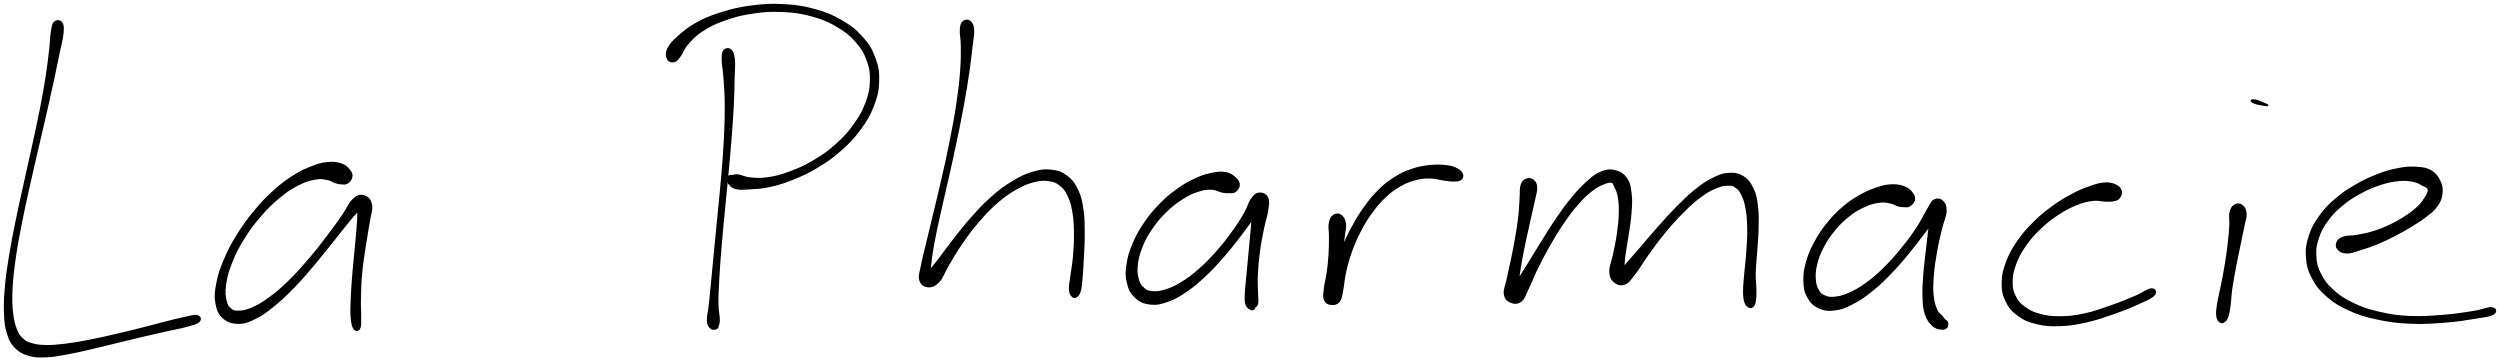 <svg xmlns="http://www.w3.org/2000/svg" id="canvas" viewBox="287.555 314.609 1646.477 237.922"><path d="M 323.54,329.19 C 322.20 330.42, 322.12 332.11, 321.49 335.79 C 320.86 339.47, 321.07 341.68, 320.39 347.58 C 319.70 353.47, 319.29 357.45, 318.07 365.24 C 316.85 373.04, 316.06 377.51, 314.28 386.57 C 312.51 395.63, 311.34 400.68, 309.19 410.55 C 307.04 420.41, 305.76 425.83, 303.56 435.89 C 301.35 445.95, 300.10 451.20, 298.16 460.85 C 296.21 470.50, 295.21 475.44, 293.82 484.14 C 292.43 492.84, 291.83 497.00, 291.20 504.34 C 290.57 511.69, 290.42 514.99, 290.67 520.85 C 290.91 526.71, 291.11 529.22, 292.44 533.65 C 293.78 538.08, 294.60 540.06, 297.34 543.01 C 300.08 545.95, 302.10 547.08, 306.15 548.37 C 310.20 549.66, 312.61 549.60, 317.59 549.46 C 322.57 549.33, 325.23 548.70, 331.05 547.68 C 336.87 546.66, 340.17 545.84, 346.69 544.35 C 353.21 542.87, 356.83 541.91, 363.66 540.26 C 370.48 538.61, 374.09 537.69, 380.81 536.11 C 387.53 534.52, 391.34 533.68, 397.26 532.34 C 403.18 531.00, 406.15 530.62, 410.41 529.42 C 414.66 528.22, 417.10 527.70, 418.53 526.34 C 419.96 524.98, 419.46 523.12, 417.57 522.62 C 415.67 522.12, 413.37 522.96, 409.05 523.83 C 404.74 524.71, 401.87 525.51, 395.99 526.99 C 390.10 528.47, 386.33 529.57, 379.63 531.24 C 372.93 532.91, 369.32 533.81, 362.51 535.36 C 355.70 536.92, 352.05 537.77, 345.57 539.00 C 339.10 540.23, 335.75 540.85, 330.14 541.51 C 324.54 542.17, 321.90 542.40, 317.56 542.31 C 313.21 542.22, 311.41 541.94, 308.40 541.06 C 305.38 540.19, 304.50 539.81, 302.47 537.93 C 300.45 536.05, 299.62 535.16, 298.26 531.67 C 296.89 528.18, 296.24 525.89, 295.66 520.48 C 295.08 515.08, 295.00 511.79, 295.35 504.63 C 295.71 497.47, 296.20 493.31, 297.43 484.68 C 298.65 476.06, 299.60 471.13, 301.48 461.51 C 303.36 451.90, 304.60 446.65, 306.83 436.61 C 309.05 426.57, 310.35 421.16, 312.62 411.32 C 314.89 401.47, 316.13 396.43, 318.18 387.39 C 320.23 378.36, 321.22 373.91, 322.89 366.14 C 324.56 358.37, 325.33 354.44, 326.54 348.56 C 327.74 342.68, 328.57 340.53, 328.89 336.74 C 329.22 332.96, 329.25 331.16, 328.18 329.65 C 327.11 328.14, 324.88 327.96, 323.54 329.19" style="stroke: black; fill: black;"/><path d="M 519.17,431.09 C 519.44 429.41, 519.00 428.32, 517.62 426.64 C 516.24 424.96, 515.16 423.67, 512.28 422.70 C 509.41 421.74, 507.12 421.43, 503.23 421.80 C 499.35 422.17, 497.28 422.83, 492.85 424.55 C 488.42 426.27, 485.99 427.29, 481.07 430.41 C 476.14 433.53, 473.37 435.51, 468.23 440.14 C 463.10 444.76, 460.27 447.68, 455.41 453.52 C 450.55 459.37, 447.96 462.90, 443.94 469.38 C 439.92 475.86, 437.99 479.56, 435.30 485.94 C 432.61 492.33, 431.56 495.66, 430.48 501.30 C 429.40 506.94, 429.08 509.65, 429.88 514.14 C 430.68 518.63, 431.57 521.10, 434.47 523.76 C 437.36 526.41, 440.07 527.34, 444.35 527.41 C 448.63 527.48, 451.10 526.46, 455.88 524.10 C 460.66 521.74, 463.09 519.81, 468.23 515.62 C 473.36 511.43, 476.20 508.68, 481.56 503.14 C 486.91 497.61, 489.83 494.05, 495.01 487.93 C 500.18 481.81, 502.85 478.25, 507.43 472.56 C 512.01 466.87, 514.28 463.86, 517.90 459.47 C 521.52 455.08, 523.80 453.18, 525.52 450.61 C 527.24 448.03, 526.89 446.84, 526.52 446.60 C 526.16 446.36, 524.35 446.74, 523.69 449.40 C 523.04 452.06, 523.59 454.58, 523.23 459.90 C 522.87 465.22, 522.51 469.15, 521.89 476.00 C 521.28 482.85, 520.73 487.13, 520.16 494.15 C 519.59 501.17, 519.27 505.14, 519.04 511.09 C 518.80 517.04, 518.62 519.87, 519.00 523.88 C 519.37 527.90, 519.82 529.77, 520.89 531.16 C 521.95 532.56, 523.52 532.35, 524.32 530.85 C 525.13 529.36, 524.84 527.59, 524.92 523.67 C 525.01 519.75, 524.63 517.08, 524.76 511.27 C 524.89 505.46, 524.94 501.53, 525.58 494.62 C 526.22 487.71, 526.96 483.51, 527.96 476.72 C 528.97 469.94, 529.79 466.19, 530.61 460.71 C 531.43 455.24, 532.76 452.78, 532.07 449.36 C 531.38 445.95, 529.54 444.32, 527.17 443.64 C 524.80 442.96, 522.97 443.46, 520.23 445.96 C 517.50 448.46, 516.80 451.39, 513.49 456.13 C 510.19 460.87, 508.12 463.89, 503.72 469.66 C 499.33 475.42, 496.65 478.96, 491.52 484.96 C 486.38 490.96, 483.42 494.44, 478.06 499.66 C 472.70 504.88, 469.73 507.42, 464.71 511.05 C 459.69 514.69, 457.05 516.09, 452.98 517.82 C 448.91 519.55, 447.05 519.62, 444.36 519.69 C 441.66 519.75, 441.10 519.49, 439.49 518.13 C 437.89 516.77, 437.05 516.05, 436.34 512.87 C 435.64 509.69, 435.26 507.24, 435.96 502.22 C 436.66 497.21, 437.45 493.87, 439.84 487.80 C 442.23 481.72, 444.07 478.08, 447.93 471.85 C 451.78 465.63, 454.35 462.19, 459.12 456.67 C 463.90 451.16, 466.76 448.40, 471.80 444.28 C 476.83 440.16, 479.63 438.43, 484.30 436.06 C 488.97 433.68, 491.40 433.10, 495.16 432.41 C 498.91 431.73, 500.43 432.19, 503.07 432.65 C 505.71 433.12, 506.48 434.17, 508.35 434.75 C 510.21 435.34, 510.80 435.50, 512.39 435.56 C 513.98 435.62, 514.95 435.95, 516.31 435.06 C 517.66 434.17, 518.91 432.78, 519.17 431.09" style="stroke: black; fill: black;"/><path d="M 764.40,347.96 C 763.30 349.29, 763.32 350.61, 763.35 354.22 C 763.38 357.84, 764.12 360.15, 764.53 366.04 C 764.93 371.93, 765.30 375.85, 765.36 383.68 C 765.43 391.51, 765.28 396.11, 764.84 405.19 C 764.40 414.27, 763.96 419.42, 763.17 429.09 C 762.38 438.75, 761.80 443.95, 760.88 453.52 C 759.97 463.09, 759.44 468.08, 758.58 476.93 C 757.72 485.78, 757.33 490.24, 756.60 497.76 C 755.87 505.29, 755.55 508.95, 754.95 514.54 C 754.35 520.14, 753.49 522.58, 753.60 525.76 C 753.70 528.93, 754.47 529.32, 755.46 530.41 C 756.45 531.50, 757.59 531.38, 758.55 531.22 C 759.51 531.05, 760.72 530.07, 760.25 529.60 C 759.78 529.13, 756.78 528.70, 756.20 528.85 C 755.61 529.00, 756.62 530.15, 757.32 530.37 C 758.02 530.58, 758.92 530.85, 759.68 529.93 C 760.45 529.01, 761.02 528.79, 761.14 525.77 C 761.25 522.74, 760.31 520.33, 760.24 514.80 C 760.17 509.26, 760.38 505.59, 760.79 498.08 C 761.19 490.57, 761.54 486.10, 762.27 477.26 C 763.00 468.41, 763.51 463.43, 764.42 453.86 C 765.32 444.29, 765.91 439.09, 766.80 429.40 C 767.70 419.72, 768.19 414.57, 768.90 405.45 C 769.61 396.32, 769.95 391.69, 770.34 383.78 C 770.74 375.87, 770.75 371.91, 770.89 365.90 C 771.02 359.90, 771.44 357.44, 771.03 353.77 C 770.62 350.10, 770.16 348.71, 768.83 347.55 C 767.51 346.39, 765.50 346.62, 764.40 347.96" style="stroke: black; fill: black;"/><path d="M 731.63,355.09 C 733.27 354.69, 733.81 353.63, 735.51 351.39 C 737.20 349.15, 737.25 347.18, 740.11 343.91 C 742.96 340.63, 744.83 338.26, 749.76 335.01 C 754.70 331.77, 758.04 330.08, 764.79 327.69 C 771.53 325.30, 775.73 324.19, 783.49 323.06 C 791.24 321.94, 795.70 321.65, 803.56 322.06 C 811.43 322.47, 815.65 323.10, 822.80 325.10 C 829.94 327.11, 833.53 328.69, 839.28 332.10 C 845.03 335.51, 847.63 337.71, 851.53 342.15 C 855.44 346.60, 856.93 349.16, 858.81 354.35 C 860.70 359.53, 861.13 362.44, 860.95 368.09 C 860.78 373.73, 860.11 376.79, 857.93 382.55 C 855.74 388.31, 854.00 391.40, 850.03 396.89 C 846.06 402.38, 843.41 405.27, 838.08 410.01 C 832.76 414.76, 829.44 417.04, 823.40 420.62 C 817.37 424.20, 813.89 425.68, 807.91 427.91 C 801.92 430.15, 798.76 430.98, 793.49 431.78 C 788.22 432.58, 785.48 432.27, 781.56 431.91 C 777.63 431.54, 776.20 430.28, 773.87 429.96 C 771.55 429.64, 771.07 430.22, 769.91 430.30 C 768.76 430.39, 768.80 430.06, 768.09 430.39 C 767.38 430.73, 766.52 431.03, 766.36 431.98 C 766.21 432.92, 766.18 433.78, 767.32 435.10 C 768.46 436.43, 769.25 437.88, 772.09 438.62 C 774.92 439.37, 776.99 439.10, 781.48 438.83 C 785.97 438.56, 788.89 438.54, 794.53 437.28 C 800.17 436.02, 803.44 435.05, 809.70 432.52 C 815.95 429.99, 819.51 428.44, 825.81 424.64 C 832.11 420.83, 835.56 418.49, 841.18 413.50 C 846.81 408.52, 849.63 405.56, 853.92 399.73 C 858.21 393.90, 860.19 390.64, 862.62 384.35 C 865.05 378.05, 865.90 374.59, 866.08 368.24 C 866.27 361.89, 865.73 358.45, 863.54 352.60 C 861.34 346.75, 859.51 343.85, 855.11 338.97 C 850.71 334.10, 847.78 331.82, 841.55 328.23 C 835.31 324.63, 831.49 323.07, 823.94 320.99 C 816.39 318.91, 812.00 318.29, 803.79 317.83 C 795.58 317.36, 791.00 317.64, 782.89 318.66 C 774.77 319.68, 770.47 320.72, 763.22 322.94 C 755.97 325.15, 752.35 326.65, 746.63 329.75 C 740.91 332.84, 738.44 335.03, 734.62 338.40 C 730.81 341.77, 729.02 343.59, 727.56 346.58 C 726.09 349.58, 726.47 351.67, 727.29 353.37 C 728.10 355.07, 729.98 355.49, 731.63 355.09" style="stroke: black; fill: black;"/><path d="M 921.94,328.93 C 920.73 330.03, 920.40 330.98, 920.18 334.17 C 919.96 337.37, 920.79 339.41, 920.83 344.91 C 920.86 350.41, 920.95 354.05, 920.36 361.67 C 919.77 369.29, 919.22 373.94, 917.86 383.01 C 916.51 392.09, 915.49 397.35, 913.58 407.05 C 911.67 416.76, 910.45 422.04, 908.31 431.55 C 906.16 441.05, 904.89 446.01, 902.84 454.59 C 900.79 463.16, 899.71 467.47, 898.06 474.43 C 896.40 481.39, 895.49 484.47, 894.57 489.40 C 893.66 494.33, 892.66 496.31, 893.47 499.09 C 894.29 501.87, 896.19 503.09, 898.63 503.31 C 901.08 503.53, 903.07 502.90, 905.70 500.20 C 908.32 497.49, 908.83 494.65, 911.75 489.76 C 914.68 484.88, 916.36 481.55, 920.32 475.77 C 924.29 469.99, 926.80 466.45, 931.60 460.87 C 936.39 455.29, 939.16 452.28, 944.29 447.85 C 949.42 443.42, 952.25 441.52, 957.22 438.74 C 962.20 435.96, 964.84 435.01, 969.15 433.96 C 973.47 432.91, 975.46 433.00, 978.78 433.51 C 982.10 434.01, 983.33 434.57, 985.76 436.49 C 988.19 438.40, 989.23 439.55, 990.94 443.07 C 992.64 446.60, 993.40 449.01, 994.28 454.12 C 995.16 459.23, 995.29 462.59, 995.36 468.60 C 995.43 474.61, 995.14 478.43, 994.64 484.16 C 994.13 489.90, 993.35 492.99, 992.83 497.28 C 992.32 501.56, 991.84 503.09, 992.04 505.58 C 992.25 508.07, 992.95 508.86, 993.84 509.73 C 994.73 510.59, 995.49 510.61, 996.50 509.92 C 997.50 509.23, 998.17 508.65, 998.87 506.28 C 999.57 503.90, 999.60 502.38, 1000.00 498.04 C 1000.40 493.70, 1000.59 490.49, 1000.88 484.59 C 1001.17 478.69, 1001.49 474.85, 1001.45 468.55 C 1001.41 462.25, 1001.51 458.80, 1000.68 453.10 C 999.84 447.40, 999.39 444.51, 997.28 440.05 C 995.17 435.58, 993.67 433.41, 990.14 430.77 C 986.61 428.12, 984.15 427.31, 979.64 426.81 C 975.13 426.31, 972.61 426.76, 967.60 428.25 C 962.60 429.73, 959.91 431.05, 954.61 434.24 C 949.31 437.43, 946.46 439.52, 941.11 444.19 C 935.76 448.86, 932.95 451.96, 927.87 457.60 C 922.80 463.24, 920.17 466.77, 915.74 472.39 C 911.31 478.01, 909.14 481.20, 905.73 485.69 C 902.32 490.18, 900.29 492.03, 898.69 494.84 C 897.10 497.64, 897.52 498.96, 897.75 499.72 C 897.98 500.48, 899.35 500.55, 899.84 498.66 C 900.33 496.76, 899.71 494.90, 900.21 490.23 C 900.70 485.56, 901.06 482.28, 902.31 475.32 C 903.57 468.36, 904.60 464.02, 906.48 455.42 C 908.37 446.82, 909.62 441.85, 911.75 432.32 C 913.88 422.79, 915.11 417.50, 917.14 407.78 C 919.17 398.05, 920.25 392.79, 921.91 383.69 C 923.57 374.58, 924.32 369.93, 925.45 362.25 C 926.59 354.56, 926.94 350.90, 927.57 345.27 C 928.21 339.64, 928.88 337.43, 928.61 334.11 C 928.35 330.80, 927.57 329.72, 926.24 328.69 C 924.90 327.65, 923.15 327.84, 921.94 328.93" style="stroke: black; fill: black;"/><path d="M 1103.58,436.40 C 1103.58 434.65, 1102.94 433.45, 1101.13 431.84 C 1099.33 430.24, 1097.85 428.93, 1094.56 428.39 C 1091.27 427.85, 1088.82 428.22, 1084.69 429.12 C 1080.57 430.03, 1078.36 430.81, 1073.94 432.92 C 1069.52 435.04, 1067.10 436.41, 1062.58 439.71 C 1058.06 443.00, 1055.59 445.04, 1051.35 449.42 C 1047.10 453.79, 1044.85 456.45, 1041.36 461.59 C 1037.88 466.73, 1036.20 469.71, 1033.93 475.11 C 1031.65 480.51, 1030.73 483.45, 1029.97 488.59 C 1029.22 493.72, 1029.08 496.43, 1030.15 500.79 C 1031.23 505.14, 1032.36 507.57, 1035.34 510.36 C 1038.31 513.14, 1040.78 514.20, 1045.03 514.71 C 1049.28 515.22, 1051.81 514.60, 1056.57 512.93 C 1061.33 511.25, 1063.90 509.71, 1068.83 506.36 C 1073.76 503.01, 1076.34 500.72, 1081.21 496.18 C 1086.08 491.63, 1088.64 488.77, 1093.17 483.62 C 1097.70 478.46, 1100.00 475.40, 1103.88 470.39 C 1107.76 465.39, 1109.55 462.68, 1112.57 458.60 C 1115.59 454.52, 1117.62 452.83, 1118.99 449.99 C 1120.35 447.15, 1120.12 445.50, 1119.39 444.39 C 1118.66 443.27, 1116.62 442.99, 1115.34 444.41 C 1114.06 445.83, 1113.69 447.52, 1112.99 451.50 C 1112.30 455.47, 1112.40 458.61, 1111.89 464.29 C 1111.37 469.97, 1111.01 473.68, 1110.42 479.91 C 1109.84 486.13, 1109.49 489.90, 1108.98 495.42 C 1108.48 500.93, 1108.06 503.61, 1107.90 507.49 C 1107.75 511.36, 1107.56 512.66, 1108.19 514.79 C 1108.83 516.93, 1110.07 517.51, 1111.09 518.18 C 1112.12 518.85, 1112.84 518.39, 1113.32 518.14 C 1113.81 517.90, 1113.32 517.25, 1113.52 516.96 C 1113.71 516.66, 1113.85 517.26, 1114.29 516.68 C 1114.73 516.10, 1115.47 515.89, 1115.73 514.07 C 1115.99 512.25, 1115.64 511.24, 1115.59 507.59 C 1115.53 503.95, 1115.22 501.25, 1115.46 495.86 C 1115.71 490.46, 1116.00 486.72, 1116.80 480.62 C 1117.60 474.52, 1118.37 470.92, 1119.47 465.38 C 1120.58 459.85, 1121.77 457.05, 1122.33 452.94 C 1122.88 448.83, 1123.31 447.03, 1122.26 444.83 C 1121.20 442.63, 1119.12 441.75, 1117.04 441.92 C 1114.96 442.09, 1113.82 443.04, 1111.87 445.69 C 1109.92 448.33, 1109.76 450.84, 1107.29 455.13 C 1104.81 459.41, 1103.12 462.12, 1099.51 467.12 C 1095.89 472.11, 1093.62 475.14, 1089.21 480.12 C 1084.79 485.10, 1082.20 487.84, 1077.44 492.02 C 1072.67 496.19, 1070.01 498.21, 1065.39 501.00 C 1060.76 503.79, 1058.18 504.81, 1054.29 505.96 C 1050.40 507.11, 1048.66 507.06, 1045.95 506.77 C 1043.24 506.47, 1042.48 506.07, 1040.73 504.50 C 1038.98 502.93, 1038.06 501.95, 1037.20 498.93 C 1036.33 495.91, 1035.94 493.71, 1036.39 489.40 C 1036.84 485.09, 1037.47 482.28, 1039.43 477.37 C 1041.38 472.47, 1042.92 469.60, 1046.17 464.87 C 1049.41 460.14, 1051.61 457.63, 1055.65 453.72 C 1059.69 449.80, 1062.13 447.97, 1066.38 445.29 C 1070.64 442.61, 1073.05 441.55, 1076.93 440.32 C 1080.80 439.08, 1082.70 438.97, 1085.77 439.10 C 1088.85 439.22, 1090.05 440.48, 1092.30 440.94 C 1094.55 441.39, 1095.27 441.43, 1097.03 441.37 C 1098.80 441.30, 1099.82 441.60, 1101.13 440.61 C 1102.44 439.62, 1103.58 438.16, 1103.58 436.40" style="stroke: black; fill: black;"/><path d="M 1165.86,456.53 C 1164.39 457.57, 1163.66 458.83, 1163.15 461.62 C 1162.63 464.41, 1163.32 466.36, 1163.29 470.48 C 1163.26 474.61, 1163.31 477.53, 1163.01 482.26 C 1162.71 486.99, 1162.41 489.70, 1161.80 494.16 C 1161.18 498.61, 1160.31 500.99, 1159.93 504.54 C 1159.56 508.10, 1159.09 509.83, 1159.93 511.91 C 1160.77 514.00, 1162.21 514.75, 1164.13 514.98 C 1166.04 515.21, 1167.99 514.94, 1169.51 513.06 C 1171.03 511.18, 1170.91 509.40, 1171.72 505.58 C 1172.54 501.75, 1172.43 498.98, 1173.58 493.94 C 1174.72 488.89, 1175.47 485.82, 1177.44 480.36 C 1179.41 474.91, 1180.68 471.90, 1183.42 466.66 C 1186.16 461.43, 1187.83 458.71, 1191.14 454.19 C 1194.45 449.67, 1196.30 447.51, 1199.98 444.07 C 1203.66 440.63, 1205.66 439.22, 1209.54 436.99 C 1213.41 434.76, 1215.42 433.98, 1219.35 432.92 C 1223.28 431.85, 1225.36 431.64, 1229.19 431.66 C 1233.02 431.69, 1235.34 432.64, 1238.48 433.05 C 1241.62 433.45, 1242.68 433.73, 1244.88 433.69 C 1247.08 433.64, 1248.33 433.67, 1249.48 432.81 C 1250.63 431.96, 1251.14 430.82, 1250.61 429.40 C 1250.08 427.99, 1249.02 426.86, 1246.81 425.74 C 1244.60 424.62, 1243.17 424.19, 1239.56 423.80 C 1235.94 423.42, 1233.19 423.33, 1228.74 423.83 C 1224.29 424.33, 1221.81 424.77, 1217.31 426.31 C 1212.81 427.85, 1210.54 428.84, 1206.25 431.53 C 1201.96 434.22, 1199.81 435.91, 1195.86 439.77 C 1191.92 443.63, 1190.03 446.00, 1186.53 450.83 C 1183.02 455.66, 1181.34 458.50, 1178.35 463.94 C 1175.36 469.38, 1174.02 472.48, 1171.58 478.01 C 1169.14 483.55, 1168.11 486.64, 1166.14 491.62 C 1164.16 496.61, 1162.89 499.16, 1161.70 502.95 C 1160.52 506.74, 1159.79 508.36, 1160.22 510.57 C 1160.64 512.79, 1162.31 513.67, 1163.82 514.03 C 1165.34 514.39, 1166.74 514.07, 1167.80 512.37 C 1168.86 510.68, 1168.73 509.01, 1169.12 505.55 C 1169.51 502.10, 1169.33 499.60, 1169.77 495.09 C 1170.21 490.58, 1170.74 487.83, 1171.31 483.01 C 1171.88 478.20, 1172.18 475.24, 1172.62 471.00 C 1173.05 466.76, 1173.91 464.71, 1173.49 461.80 C 1173.07 458.88, 1172.06 457.47, 1170.54 456.42 C 1169.01 455.37, 1167.34 455.49, 1165.86 456.53" style="stroke: black; fill: black;"/><path d="M 1292.62,432.78 C 1291.11 433.48, 1290.21 434.25, 1289.46 436.67 C 1288.70 439.08, 1289.15 440.80, 1288.85 444.86 C 1288.56 448.93, 1288.58 451.68, 1287.98 456.99 C 1287.38 462.30, 1286.85 465.57, 1285.85 471.42 C 1284.85 477.26, 1284.13 480.70, 1282.99 486.23 C 1281.85 491.76, 1281.05 494.63, 1280.15 499.06 C 1279.24 503.48, 1278.00 505.47, 1278.45 508.35 C 1278.91 511.24, 1280.29 512.55, 1282.43 513.47 C 1284.58 514.39, 1286.88 514.69, 1289.17 512.95 C 1291.45 511.21, 1291.76 508.98, 1293.86 504.77 C 1295.95 500.57, 1296.88 497.55, 1299.65 491.91 C 1302.43 486.27, 1304.22 482.70, 1307.72 476.58 C 1311.21 470.47, 1313.26 466.96, 1317.12 461.34 C 1320.98 455.72, 1323.12 452.82, 1327.01 448.46 C 1330.90 444.10, 1333.07 442.17, 1336.55 439.54 C 1340.03 436.91, 1341.91 436.30, 1344.41 435.31 C 1346.91 434.33, 1347.74 434.25, 1349.05 434.61 C 1350.37 434.97, 1350.10 435.27, 1350.98 437.11 C 1351.85 438.95, 1352.77 440.21, 1353.41 443.81 C 1354.05 447.42, 1354.28 450.10, 1354.16 455.14 C 1354.05 460.18, 1353.63 463.53, 1352.85 469.01 C 1352.07 474.49, 1351.27 477.70, 1350.28 482.53 C 1349.29 487.36, 1347.83 489.67, 1347.91 493.18 C 1347.98 496.69, 1348.70 498.39, 1350.64 500.06 C 1352.59 501.74, 1354.89 502.65, 1357.64 501.55 C 1360.39 500.45, 1361.38 498.36, 1364.39 494.55 C 1367.40 490.73, 1368.88 487.72, 1372.67 482.47 C 1376.46 477.21, 1378.79 473.83, 1383.35 468.29 C 1387.91 462.75, 1390.66 459.59, 1395.46 454.76 C 1400.27 449.93, 1402.88 447.47, 1407.38 444.14 C 1411.88 440.80, 1414.23 439.62, 1417.96 438.08 C 1421.70 436.54, 1423.46 436.45, 1426.06 436.43 C 1428.65 436.41, 1429.20 436.75, 1430.92 437.98 C 1432.65 439.20, 1433.33 439.78, 1434.67 442.54 C 1436.01 445.30, 1436.81 447.30, 1437.62 451.78 C 1438.44 456.25, 1438.63 459.29, 1438.74 464.91 C 1438.85 470.53, 1438.56 474.00, 1438.19 479.87 C 1437.81 485.75, 1437.29 489.00, 1436.85 494.29 C 1436.42 499.59, 1436.00 502.47, 1436.01 506.36 C 1436.03 510.25, 1436.20 511.65, 1436.92 513.74 C 1437.65 515.83, 1438.61 516.32, 1439.64 516.82 C 1440.67 517.33, 1441.32 517.01, 1442.07 516.28 C 1442.83 515.54, 1443.04 515.14, 1443.40 513.15 C 1443.75 511.17, 1443.87 510.05, 1443.86 506.34 C 1443.85 502.63, 1443.28 499.84, 1443.37 494.62 C 1443.46 489.41, 1443.95 486.21, 1444.33 480.27 C 1444.70 474.32, 1445.15 470.83, 1445.26 464.91 C 1445.38 458.99, 1445.53 455.86, 1444.88 450.68 C 1444.23 445.49, 1443.91 442.93, 1442.02 438.99 C 1440.13 435.06, 1438.70 433.01, 1435.44 431.00 C 1432.18 429.00, 1429.75 428.69, 1425.72 428.96 C 1421.70 429.24, 1419.66 430.19, 1415.33 432.37 C 1411.00 434.54, 1408.76 436.08, 1404.06 439.85 C 1399.37 443.61, 1396.81 446.18, 1391.86 451.17 C 1386.90 456.17, 1384.15 459.36, 1379.29 464.81 C 1374.43 470.26, 1371.82 473.53, 1367.57 478.43 C 1363.33 483.34, 1361.03 485.93, 1358.07 489.33 C 1355.12 492.74, 1353.58 493.74, 1352.78 495.47 C 1351.98 497.20, 1353.33 498.27, 1354.08 497.97 C 1354.82 497.68, 1355.85 496.83, 1356.51 493.98 C 1357.18 491.13, 1356.79 488.52, 1357.41 483.72 C 1358.02 478.92, 1358.77 475.62, 1359.59 469.98 C 1360.41 464.33, 1361.08 460.98, 1361.50 455.51 C 1361.91 450.04, 1362.23 447.26, 1361.69 442.63 C 1361.15 437.99, 1360.96 435.45, 1358.80 432.33 C 1356.65 429.22, 1354.37 427.86, 1350.91 427.05 C 1347.46 426.24, 1345.19 426.73, 1341.52 428.26 C 1337.86 429.80, 1336.29 431.40, 1332.57 434.74 C 1328.85 438.08, 1326.86 440.21, 1322.93 444.95 C 1318.99 449.69, 1316.89 452.68, 1312.91 458.45 C 1308.94 464.22, 1306.87 467.74, 1303.07 473.79 C 1299.26 479.84, 1297.23 483.35, 1293.89 488.71 C 1290.55 494.06, 1288.75 496.78, 1286.37 500.58 C 1283.98 504.39, 1282.47 505.60, 1281.96 507.73 C 1281.44 509.86, 1282.82 511.02, 1283.79 511.23 C 1284.77 511.44, 1286.11 510.98, 1286.83 508.78 C 1287.54 506.57, 1286.89 504.48, 1287.37 500.21 C 1287.85 495.93, 1288.27 492.93, 1289.23 487.41 C 1290.18 481.89, 1290.94 478.45, 1292.15 472.61 C 1293.37 466.77, 1294.14 463.52, 1295.32 458.22 C 1296.50 452.92, 1297.23 450.22, 1298.05 446.13 C 1298.88 442.03, 1299.66 440.35, 1299.45 437.76 C 1299.24 435.16, 1298.38 434.15, 1297.01 433.15 C 1295.65 432.16, 1294.14 432.07, 1292.62 432.78" style="stroke: black; fill: black;"/><path d="M 1548.24,446.33 C 1548.57 444.67, 1548.19 443.50, 1546.88 441.79 C 1545.56 440.07, 1544.46 438.83, 1541.66 437.77 C 1538.86 436.71, 1536.63 436.28, 1532.86 436.48 C 1529.10 436.68, 1526.97 437.35, 1522.84 438.77 C 1518.71 440.20, 1516.53 441.11, 1512.21 443.61 C 1507.90 446.11, 1505.48 447.63, 1501.26 451.28 C 1497.04 454.92, 1494.79 457.24, 1491.10 461.84 C 1487.41 466.44, 1485.54 469.18, 1482.81 474.27 C 1480.07 479.36, 1478.86 482.23, 1477.44 487.30 C 1476.03 492.37, 1475.59 495.06, 1475.73 499.64 C 1475.88 504.22, 1476.20 506.65, 1478.18 510.18 C 1480.16 513.72, 1481.99 515.63, 1485.63 517.29 C 1489.28 518.96, 1491.92 519.11, 1496.39 518.51 C 1500.86 517.92, 1503.21 516.81, 1508.00 514.32 C 1512.78 511.83, 1515.34 510.02, 1520.30 506.05 C 1525.25 502.09, 1527.93 499.47, 1532.78 494.48 C 1537.63 489.49, 1540.16 486.39, 1544.54 481.11 C 1548.92 475.82, 1551.07 472.81, 1554.68 468.07 C 1558.29 463.32, 1560.23 460.95, 1562.58 457.38 C 1564.93 453.81, 1566.23 452.18, 1566.43 450.22 C 1566.63 448.26, 1564.92 447.19, 1563.58 447.58 C 1562.23 447.97, 1560.78 448.95, 1559.71 452.17 C 1558.64 455.39, 1558.89 458.28, 1558.23 463.69 C 1557.58 469.11, 1557.14 472.88, 1556.43 479.25 C 1555.73 485.62, 1555.15 489.40, 1554.70 495.54 C 1554.26 501.69, 1553.98 504.79, 1554.19 509.98 C 1554.39 515.17, 1554.47 517.72, 1555.72 521.51 C 1556.97 525.29, 1558.36 526.95, 1560.42 528.89 C 1562.49 530.84, 1564.16 531.02, 1566.03 531.24 C 1567.90 531.46, 1569.00 530.90, 1569.77 529.99 C 1570.54 529.07, 1570.18 527.62, 1569.88 526.68 C 1569.57 525.73, 1568.92 525.98, 1568.25 525.26 C 1567.57 524.54, 1567.55 524.36, 1566.51 523.06 C 1565.46 521.76, 1564.20 521.47, 1563.01 518.77 C 1561.83 516.07, 1561.05 514.10, 1560.58 509.54 C 1560.11 504.99, 1560.23 501.87, 1560.68 495.99 C 1561.13 490.11, 1561.73 486.34, 1562.82 480.16 C 1563.91 473.98, 1564.87 470.36, 1566.12 465.10 C 1567.37 459.84, 1568.90 457.43, 1569.05 453.85 C 1569.21 450.27, 1568.46 448.64, 1566.89 447.18 C 1565.33 445.73, 1563.29 445.30, 1561.22 446.58 C 1559.16 447.85, 1558.79 449.92, 1556.56 453.56 C 1554.33 457.20, 1553.29 459.94, 1550.07 464.79 C 1546.86 469.64, 1544.72 472.61, 1540.50 477.79 C 1536.28 482.97, 1533.73 486.00, 1528.97 490.70 C 1524.20 495.40, 1521.48 497.84, 1516.68 501.30 C 1511.88 504.77, 1509.22 506.18, 1504.97 508.03 C 1500.73 509.87, 1498.63 510.23, 1495.45 510.54 C 1492.28 510.84, 1491.14 510.41, 1489.10 509.54 C 1487.05 508.66, 1486.43 508.21, 1485.21 506.16 C 1484.00 504.10, 1483.29 502.69, 1483.00 499.25 C 1482.72 495.80, 1482.72 493.36, 1483.77 488.95 C 1484.83 484.53, 1485.84 481.81, 1488.27 477.18 C 1490.70 472.55, 1492.49 469.94, 1495.94 465.80 C 1499.40 461.66, 1501.58 459.56, 1505.54 456.48 C 1509.50 453.40, 1511.82 452.16, 1515.73 450.40 C 1519.64 448.64, 1521.77 448.12, 1525.09 447.67 C 1528.42 447.21, 1529.86 447.63, 1532.35 448.11 C 1534.84 448.58, 1535.70 449.55, 1537.54 450.04 C 1539.38 450.54, 1540.01 450.58, 1541.55 450.59 C 1543.08 450.61, 1543.86 450.95, 1545.19 450.09 C 1546.53 449.24, 1547.90 447.99, 1548.24 446.33" style="stroke: black; fill: black;"/><path d="M 1684.51,440.50 C 1684.10 438.85, 1683.30 437.77, 1681.17 436.72 C 1679.04 435.67, 1677.35 435.05, 1673.86 435.26 C 1670.37 435.46, 1668.05 436.22, 1663.71 437.74 C 1659.36 439.26, 1656.96 440.26, 1652.13 442.84 C 1647.31 445.41, 1644.58 446.97, 1639.60 450.61 C 1634.61 454.24, 1631.80 456.42, 1627.20 460.99 C 1622.60 465.56, 1620.17 468.27, 1616.60 473.44 C 1613.02 478.61, 1611.36 481.48, 1609.31 486.84 C 1607.26 492.21, 1606.46 495.09, 1606.35 500.26 C 1606.23 505.44, 1606.63 508.30, 1608.73 512.71 C 1610.83 517.12, 1612.77 519.31, 1616.85 522.30 C 1620.93 525.29, 1623.64 526.34, 1629.14 527.66 C 1634.64 528.99, 1637.87 529.15, 1644.36 528.91 C 1650.86 528.67, 1654.50 528.08, 1661.63 526.48 C 1668.76 524.87, 1673.16 523.26, 1680.01 520.86 C 1686.86 518.47, 1690.64 516.92, 1695.89 514.51 C 1701.14 512.10, 1704.58 510.70, 1706.26 508.79 C 1707.95 506.89, 1706.80 504.75, 1704.31 504.97 C 1701.83 505.19, 1699.05 507.69, 1693.85 509.89 C 1688.65 512.10, 1684.98 513.68, 1678.31 516.00 C 1671.65 518.32, 1667.34 520.00, 1660.52 521.48 C 1653.71 522.95, 1650.21 523.34, 1644.24 523.38 C 1638.27 523.42, 1635.36 522.95, 1630.67 521.67 C 1625.98 520.39, 1623.97 519.35, 1620.77 516.98 C 1617.57 514.62, 1616.31 513.17, 1614.67 509.84 C 1613.03 506.51, 1612.56 504.54, 1612.58 500.35 C 1612.59 496.16, 1613.04 493.62, 1614.76 488.87 C 1616.48 484.12, 1617.91 481.37, 1621.18 476.60 C 1624.46 471.83, 1626.77 469.22, 1631.14 465.03 C 1635.52 460.83, 1638.27 458.76, 1643.07 455.61 C 1647.87 452.45, 1650.59 451.08, 1655.15 449.25 C 1659.70 447.42, 1662.02 446.92, 1665.83 446.46 C 1669.63 446.00, 1671.42 446.90, 1674.16 446.94 C 1676.90 446.98, 1677.72 447.06, 1679.52 446.67 C 1681.33 446.27, 1682.19 446.20, 1683.19 444.96 C 1684.18 443.73, 1684.91 442.15, 1684.51 440.50" style="stroke: black; fill: black;"/><path d="M 1759.43,449.72 C 1757.91 450.62, 1757.03 451.69, 1756.39 454.39 C 1755.75 457.09, 1756.47 458.98, 1756.22 463.23 C 1755.97 467.48, 1755.75 470.37, 1755.13 475.63 C 1754.52 480.89, 1754.05 484.03, 1753.14 489.56 C 1752.23 495.08, 1751.56 498.21, 1750.57 503.25 C 1749.58 508.29, 1748.77 510.95, 1748.18 514.76 C 1747.59 518.58, 1747.40 520.03, 1747.62 522.32 C 1747.83 524.62, 1748.38 525.38, 1749.26 526.24 C 1750.14 527.09, 1750.96 527.19, 1752.03 526.60 C 1753.10 526.00, 1753.80 525.40, 1754.61 523.27 C 1755.42 521.13, 1755.55 519.71, 1756.09 515.93 C 1756.62 512.16, 1756.56 509.43, 1757.27 504.38 C 1757.99 499.34, 1758.62 496.23, 1759.67 490.71 C 1760.71 485.20, 1761.40 482.08, 1762.48 476.81 C 1763.56 471.54, 1764.21 468.68, 1765.05 464.35 C 1765.88 460.02, 1766.87 458.07, 1766.66 455.18 C 1766.45 452.28, 1765.43 450.98, 1763.99 449.89 C 1762.54 448.80, 1760.94 448.82, 1759.43 449.72" style="stroke: black; fill: black;"/><path d="M 1778.45,383.81 C 1780.16 384.10, 1781.09 384.18, 1781.07 383.95 C 1781.05 383.72, 1779.87 383.28, 1778.35 382.64 C 1776.82 382.00, 1775.08 381.13, 1773.45 380.76 C 1771.83 380.38, 1770.42 380.41, 1770.23 380.76 C 1770.04 381.11, 1770.86 381.89, 1772.50 382.50 C 1774.14 383.11, 1776.73 383.52, 1778.45 383.81" style="stroke: black; fill: black;"/><path d="M 1827.22,478.45 C 1828.37 479.92, 1829.91 480.97, 1832.81 481.09 C 1835.72 481.21, 1837.66 480.26, 1841.72 479.05 C 1845.79 477.83, 1848.52 476.93, 1853.14 475.03 C 1857.76 473.13, 1860.32 471.87, 1864.84 469.54 C 1869.37 467.21, 1871.69 465.88, 1875.75 463.39 C 1879.81 460.90, 1881.82 459.67, 1885.14 457.08 C 1888.45 454.48, 1890.21 453.36, 1892.31 450.41 C 1894.42 447.46, 1895.25 445.63, 1895.66 442.33 C 1896.06 439.04, 1895.81 436.98, 1894.34 433.94 C 1892.87 430.89, 1891.53 428.93, 1888.32 427.12 C 1885.11 425.31, 1882.69 425.12, 1878.27 424.88 C 1873.86 424.65, 1871.32 424.92, 1866.23 425.94 C 1861.15 426.95, 1858.29 427.82, 1852.83 429.96 C 1847.37 432.11, 1844.33 433.52, 1838.96 436.67 C 1833.59 439.81, 1830.67 441.65, 1825.97 445.70 C 1821.27 449.74, 1818.92 452.07, 1815.45 456.91 C 1811.98 461.74, 1810.38 464.46, 1808.63 469.85 C 1806.88 475.24, 1806.31 478.30, 1806.70 483.85 C 1807.08 489.40, 1807.85 492.46, 1810.55 497.61 C 1813.25 502.76, 1815.33 505.37, 1820.19 509.60 C 1825.05 513.83, 1828.21 515.76, 1834.85 518.76 C 1841.48 521.76, 1845.40 522.89, 1853.35 524.60 C 1861.30 526.31, 1865.75 526.90, 1874.59 527.31 C 1883.43 527.72, 1889.13 527.26, 1897.57 526.64 C 1906.01 526.01, 1910.42 525.23, 1916.81 524.19 C 1923.20 523.15, 1927.15 522.79, 1929.52 521.44 C 1931.90 520.08, 1931.36 517.72, 1928.68 517.42 C 1926.00 517.13, 1922.42 518.97, 1916.13 519.96 C 1909.84 520.94, 1905.51 521.72, 1897.24 522.36 C 1888.97 523.01, 1883.37 523.59, 1874.78 523.19 C 1866.19 522.79, 1861.87 522.12, 1854.29 520.36 C 1846.72 518.59, 1843.00 517.33, 1836.89 514.38 C 1830.78 511.42, 1828.00 509.48, 1823.75 505.60 C 1819.50 501.72, 1817.89 499.41, 1815.65 494.98 C 1813.42 490.55, 1812.88 488.13, 1812.58 483.46 C 1812.28 478.79, 1812.67 476.29, 1814.17 471.64 C 1815.67 466.99, 1816.97 464.54, 1820.06 460.21 C 1823.16 455.88, 1825.28 453.68, 1829.64 450.00 C 1834.00 446.31, 1836.78 444.57, 1841.86 441.78 C 1846.94 438.99, 1849.93 437.72, 1855.03 436.05 C 1860.13 434.37, 1862.92 433.83, 1867.36 433.41 C 1871.80 432.99, 1874.05 433.33, 1877.23 433.97 C 1880.41 434.60, 1881.44 435.72, 1883.27 436.60 C 1885.09 437.48, 1885.66 437.50, 1886.37 438.36 C 1887.07 439.23, 1887.11 439.58, 1886.78 440.92 C 1886.45 442.27, 1886.08 443.07, 1884.71 445.09 C 1883.34 447.10, 1882.51 448.56, 1879.94 450.98 C 1877.36 453.41, 1875.51 454.82, 1871.84 457.22 C 1868.17 459.62, 1865.90 460.95, 1861.60 462.98 C 1857.31 465.01, 1854.79 465.99, 1850.37 467.36 C 1845.95 468.72, 1843.26 469.12, 1839.50 469.80 C 1835.73 470.48, 1834.02 469.96, 1831.52 470.75 C 1829.03 471.54, 1827.91 472.21, 1827.04 473.75 C 1826.18 475.29, 1826.06 476.99, 1827.22 478.45" style="stroke: black; fill: black;"/></svg>